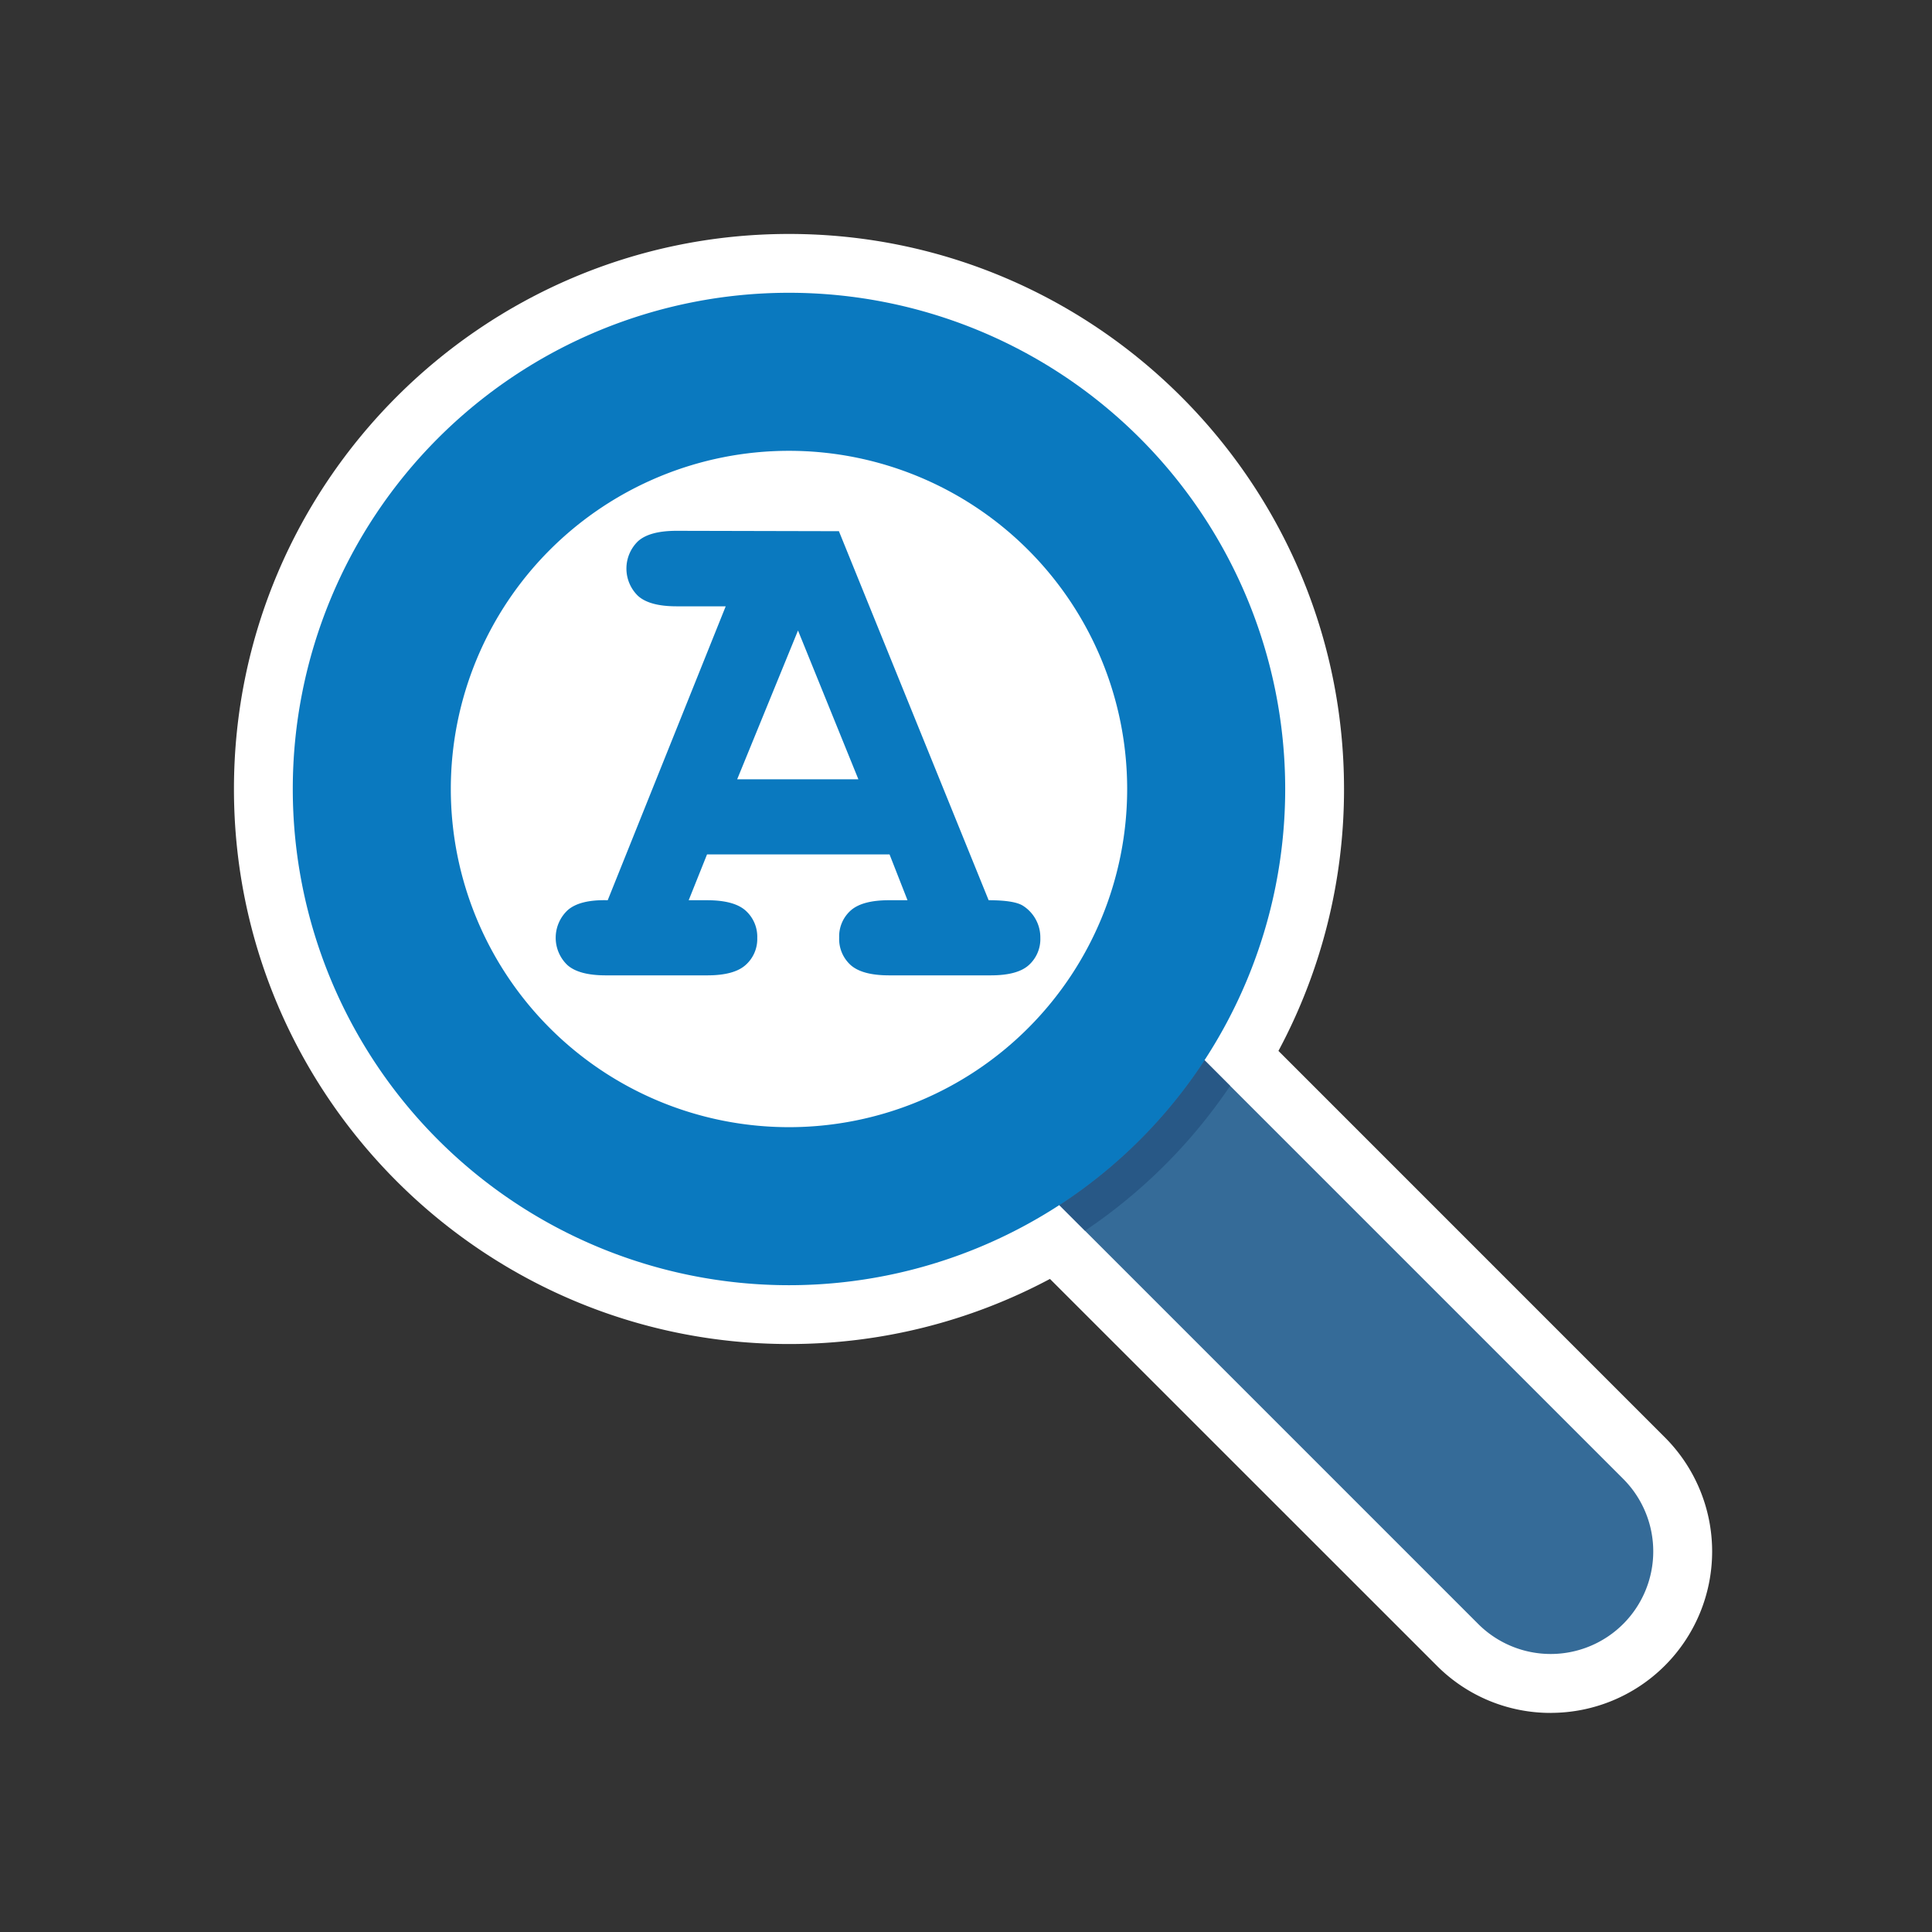 <?xml version="1.0" encoding="UTF-8" standalone="no"?>
<svg
   id="Layer_1"
   data-name="Layer 1"
   viewBox="0 0 512 512"
   version="1.1"
   sodipodi:docname="IcoFilterA.svg"
   width="512"
   height="512"
   inkscape:version="1.2.2 (b0a8486, 2022-12-01)"
   xmlns:inkscape="http://www.inkscape.org/namespaces/inkscape"
   xmlns:sodipodi="http://sodipodi.sourceforge.net/DTD/sodipodi-0.dtd"
   xmlns="http://www.w3.org/2000/svg"
   xmlns:svg="http://www.w3.org/2000/svg">
  <rect x="0" y="0" width="512" height="512" fill="#333333" stroke="none"/>
  <sodipodi:namedview
     id="namedview2132"
     pagecolor="#ffffff"
     bordercolor="#000000"
     borderopacity="0.25"
     inkscape:showpageshadow="2"
     inkscape:pageopacity="0.0"
     inkscape:pagecheckerboard="0"
     inkscape:deskcolor="#d1d1d1"
     showgrid="false"
     inkscape:zoom="1.1330747"
     inkscape:cx="306.24637"
     inkscape:cy="226.81647"
     inkscape:window-width="1440"
     inkscape:window-height="900"
     inkscape:window-x="0"
     inkscape:window-y="0"
     inkscape:window-maximized="0"
     inkscape:current-layer="Layer_1" />
  <defs
     id="defs2119">
    <style
       id="style2117">.cls-1{fill:#fff;}.cls-2{fill:#356b98;}.cls-3{fill:#285886;}.cls-4{fill:#0a79bf;}</style>
  </defs>
  <path
     class="cls-1"
     d="M 411,453.94 A 42.47,42.47 0 0 1 380.76,441.41 L 278.25,338.93 a 146.59,146.59 0 0 1 -69.16,17.25 C 128,356.18 62,290.2 62,209.09 62,127.98 128,62 209.09,62 c 81.09,0 147.09,66 147.09,147.09 A 146.64,146.64 0 0 1 338.8,278.5 l 102.42,102.43 a 42.77,42.77 0 0 1 -30.24,73 z"
     id="path2121" />
  <path
     class="cls-2"
     d="m 277.447,316.078 38.438,-38.438 114.318,114.318 a 27.18,27.18 0 0 1 -0.035,38.403 v 0 a 27.18,27.18 0 0 1 -38.438,0 z"
     id="path2123" />
  <path
     class="cls-3"
     d="m 280.74,319.37 6.79,6.79 A 141.44,141.44 0 0 0 326,287.77 l -6.79,-6.8 a 132.34,132.34 0 0 1 -38.47,38.4 z"
     id="path2125" />
  <path
     class="cls-4"
     d="m 209.09,77.59 a 131.5,131.5 0 1 0 131.5,131.5 131.51,131.51 0 0 0 -131.5,-131.5 z m 0,221.12 a 89.62,89.62 0 1 1 89.62,-89.62 89.62,89.62 0 0 1 -89.62,89.62 z"
     id="path2127" />
  <path
     class="cls-4"
     d="m 235.74,226.43 h -48.37 l -4.86,12.14 h 4.86 q 7.19,0 10.25,2.77 a 9.29,9.29 0 0 1 3.06,7.23 9.17,9.17 0 0 1 -3.06,7.14 q -3.06,2.78 -10.25,2.77 h -26.81 q -7.19,0 -10.24,-2.77 a 10,10 0 0 1 0.14,-14.52 q 3.21,-2.81 10.59,-2.62 l 31.27,-77.89 h -13 q -7.19,0 -10.25,-2.77 a 10.08,10.08 0 0 1 0,-14.47 q 3.06,-2.77 10.25,-2.77 l 43,0.1 39.68,97.8 q 7,0 9.23,1.55 a 9.94,9.94 0 0 1 4.47,8.45 9.27,9.27 0 0 1 -3,7.14 q -3,2.78 -10.2,2.77 h -26.86 q -7.19,0 -10.25,-2.77 a 9.3,9.3 0 0 1 -3,-7.23 9.2,9.2 0 0 1 3,-7.14 q 3.06,-2.78 10.25,-2.77 h 4.86 z m -8.26,-19.91 -16,-39.43 -16.12,39.43 z"
     id="path2129" />
</svg>
